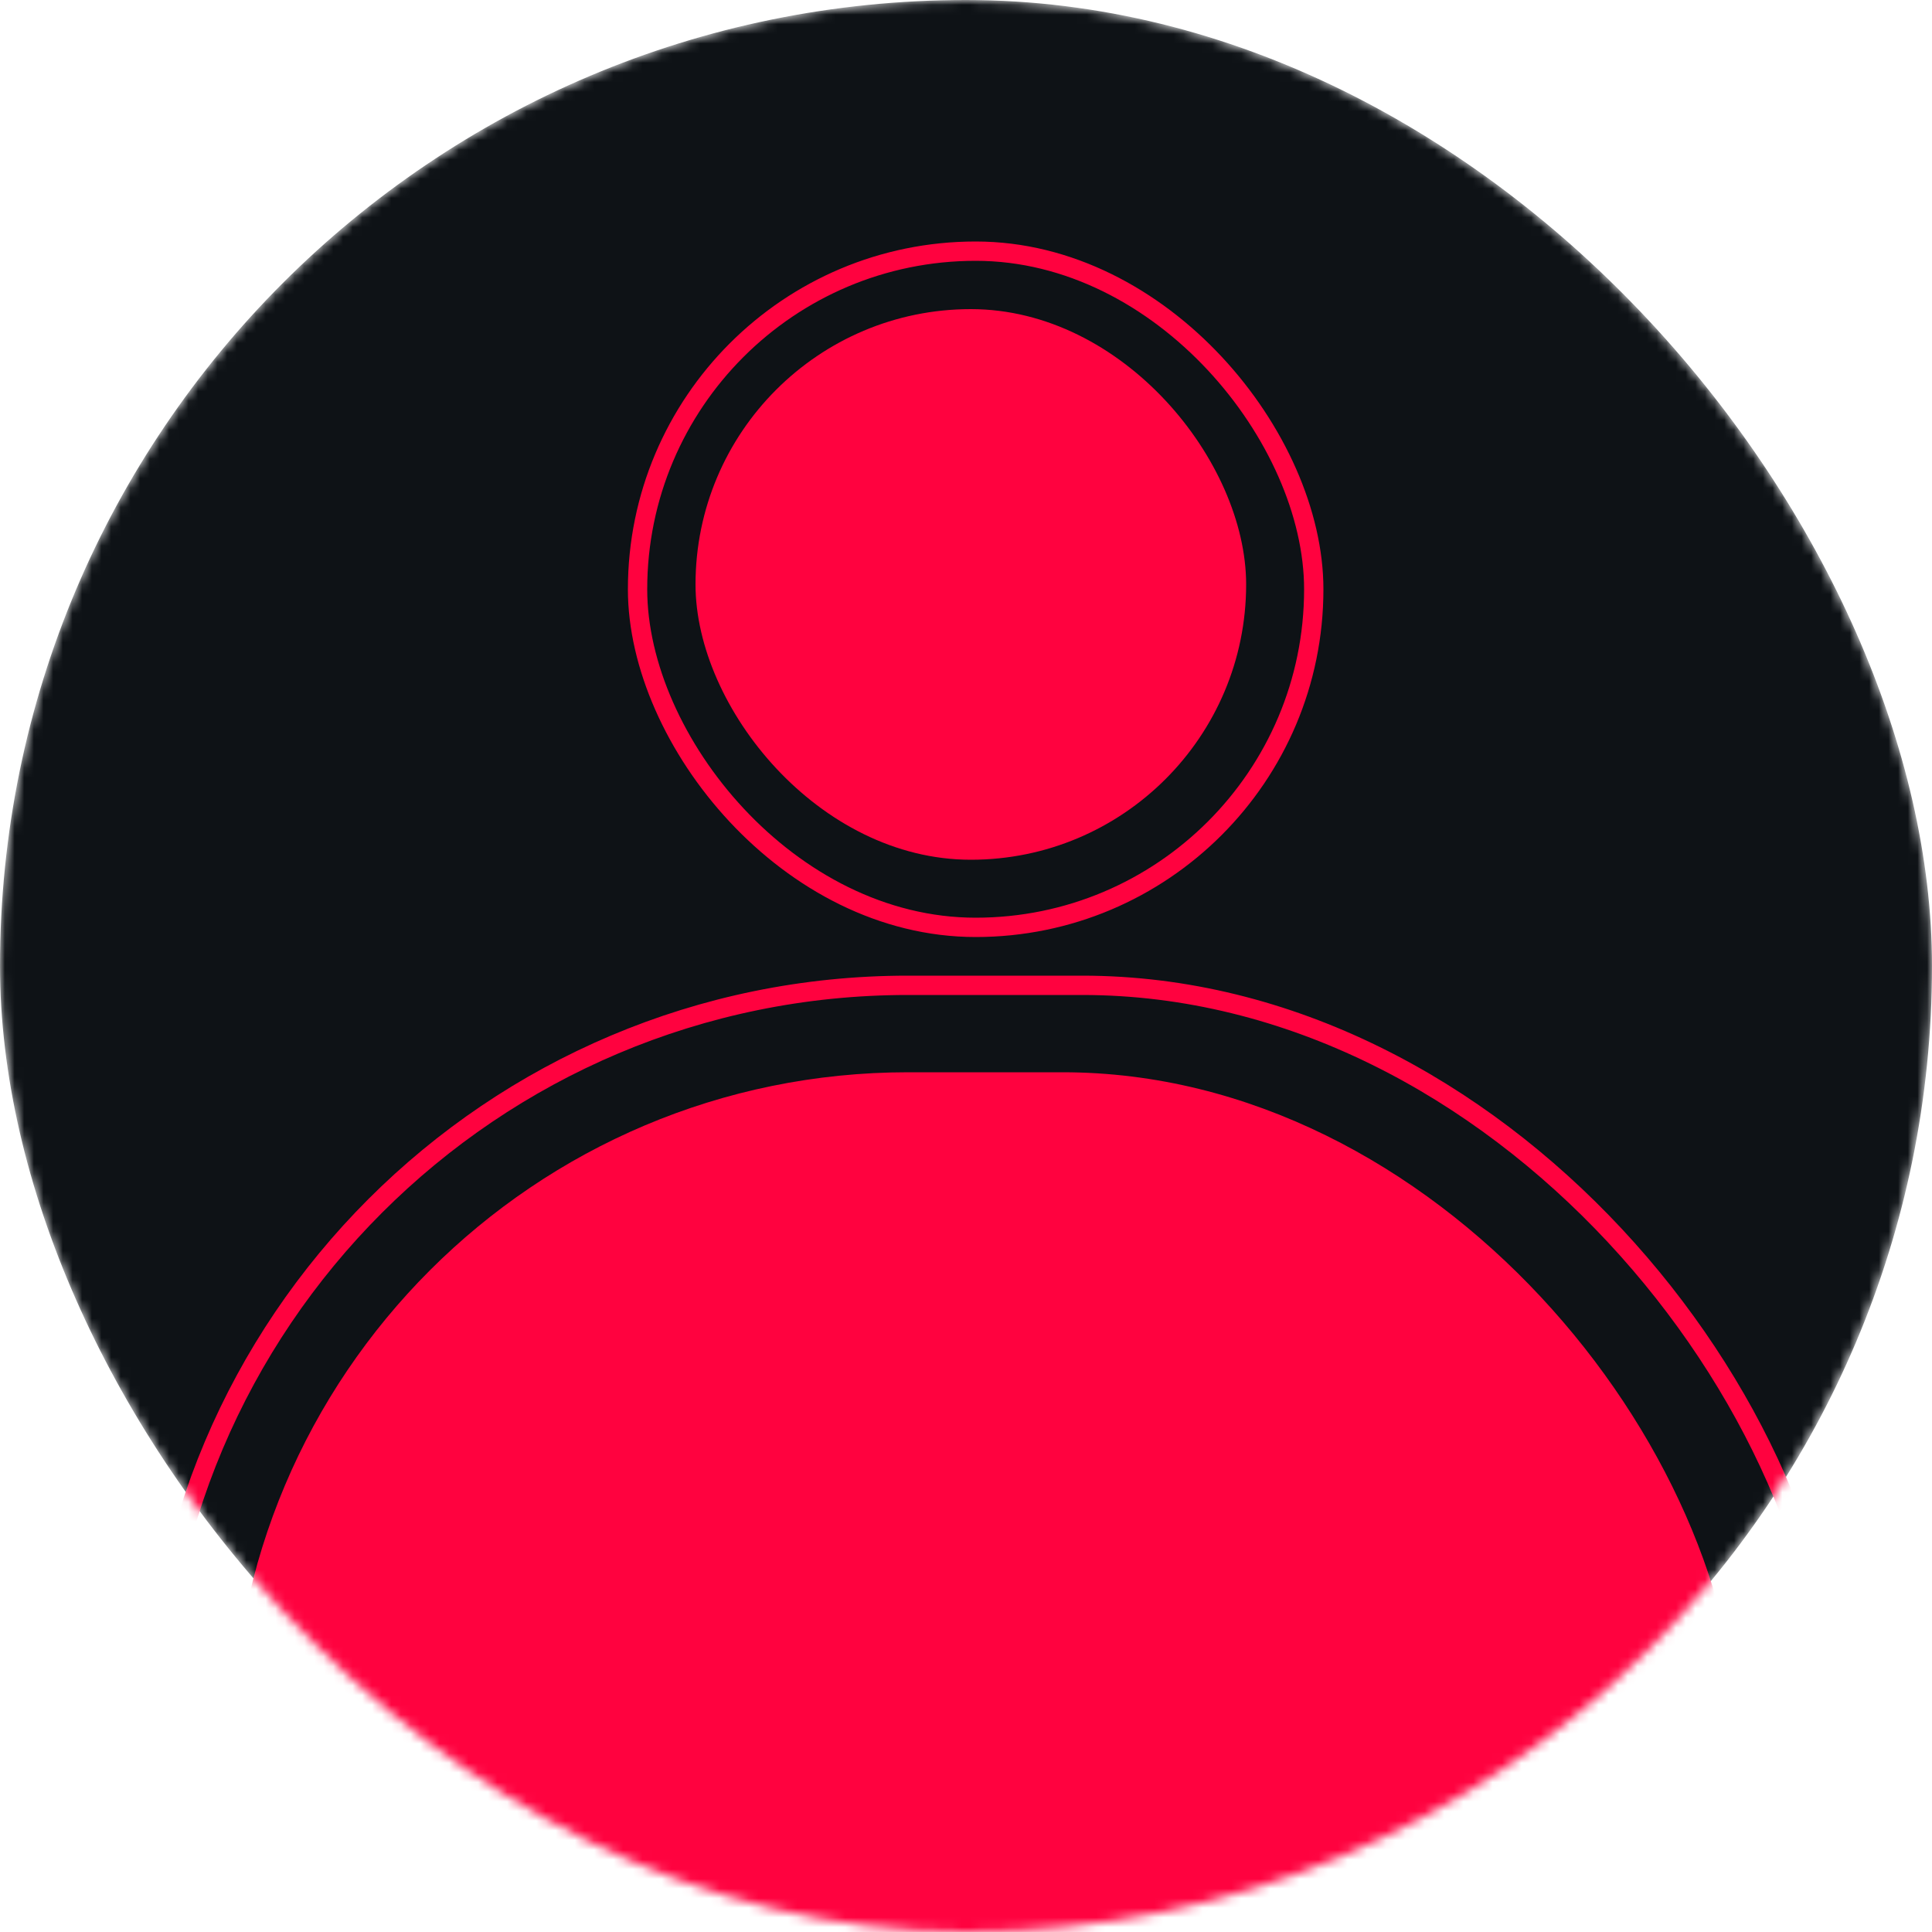 <svg width="200" height="200" viewBox="0 0 200 200" fill="none" xmlns="http://www.w3.org/2000/svg">
<mask id="mask0" mask-type="alpha" maskUnits="userSpaceOnUse" x="0" y="0" width="200" height="200">
<rect width="200" height="200" rx="100" fill="#0E1216"/>
</mask>
<g mask="url(#mask0)">
<rect width="200" height="200" rx="100" fill="#0E1216"/>
<rect x="72" y="32" width="57" height="57" rx="28.5" fill="#FF023F"/>
<rect x="66" y="26" width="70" height="70" rx="35" stroke="#FF023F" stroke-width="2"/>
<rect x="24" y="111" width="156" height="140" rx="70" fill="#FF023F"/>
<rect x="16" y="102" width="174" height="155.949" rx="77.974" stroke="#FF023F" stroke-width="2"/>
</g>
</svg>
